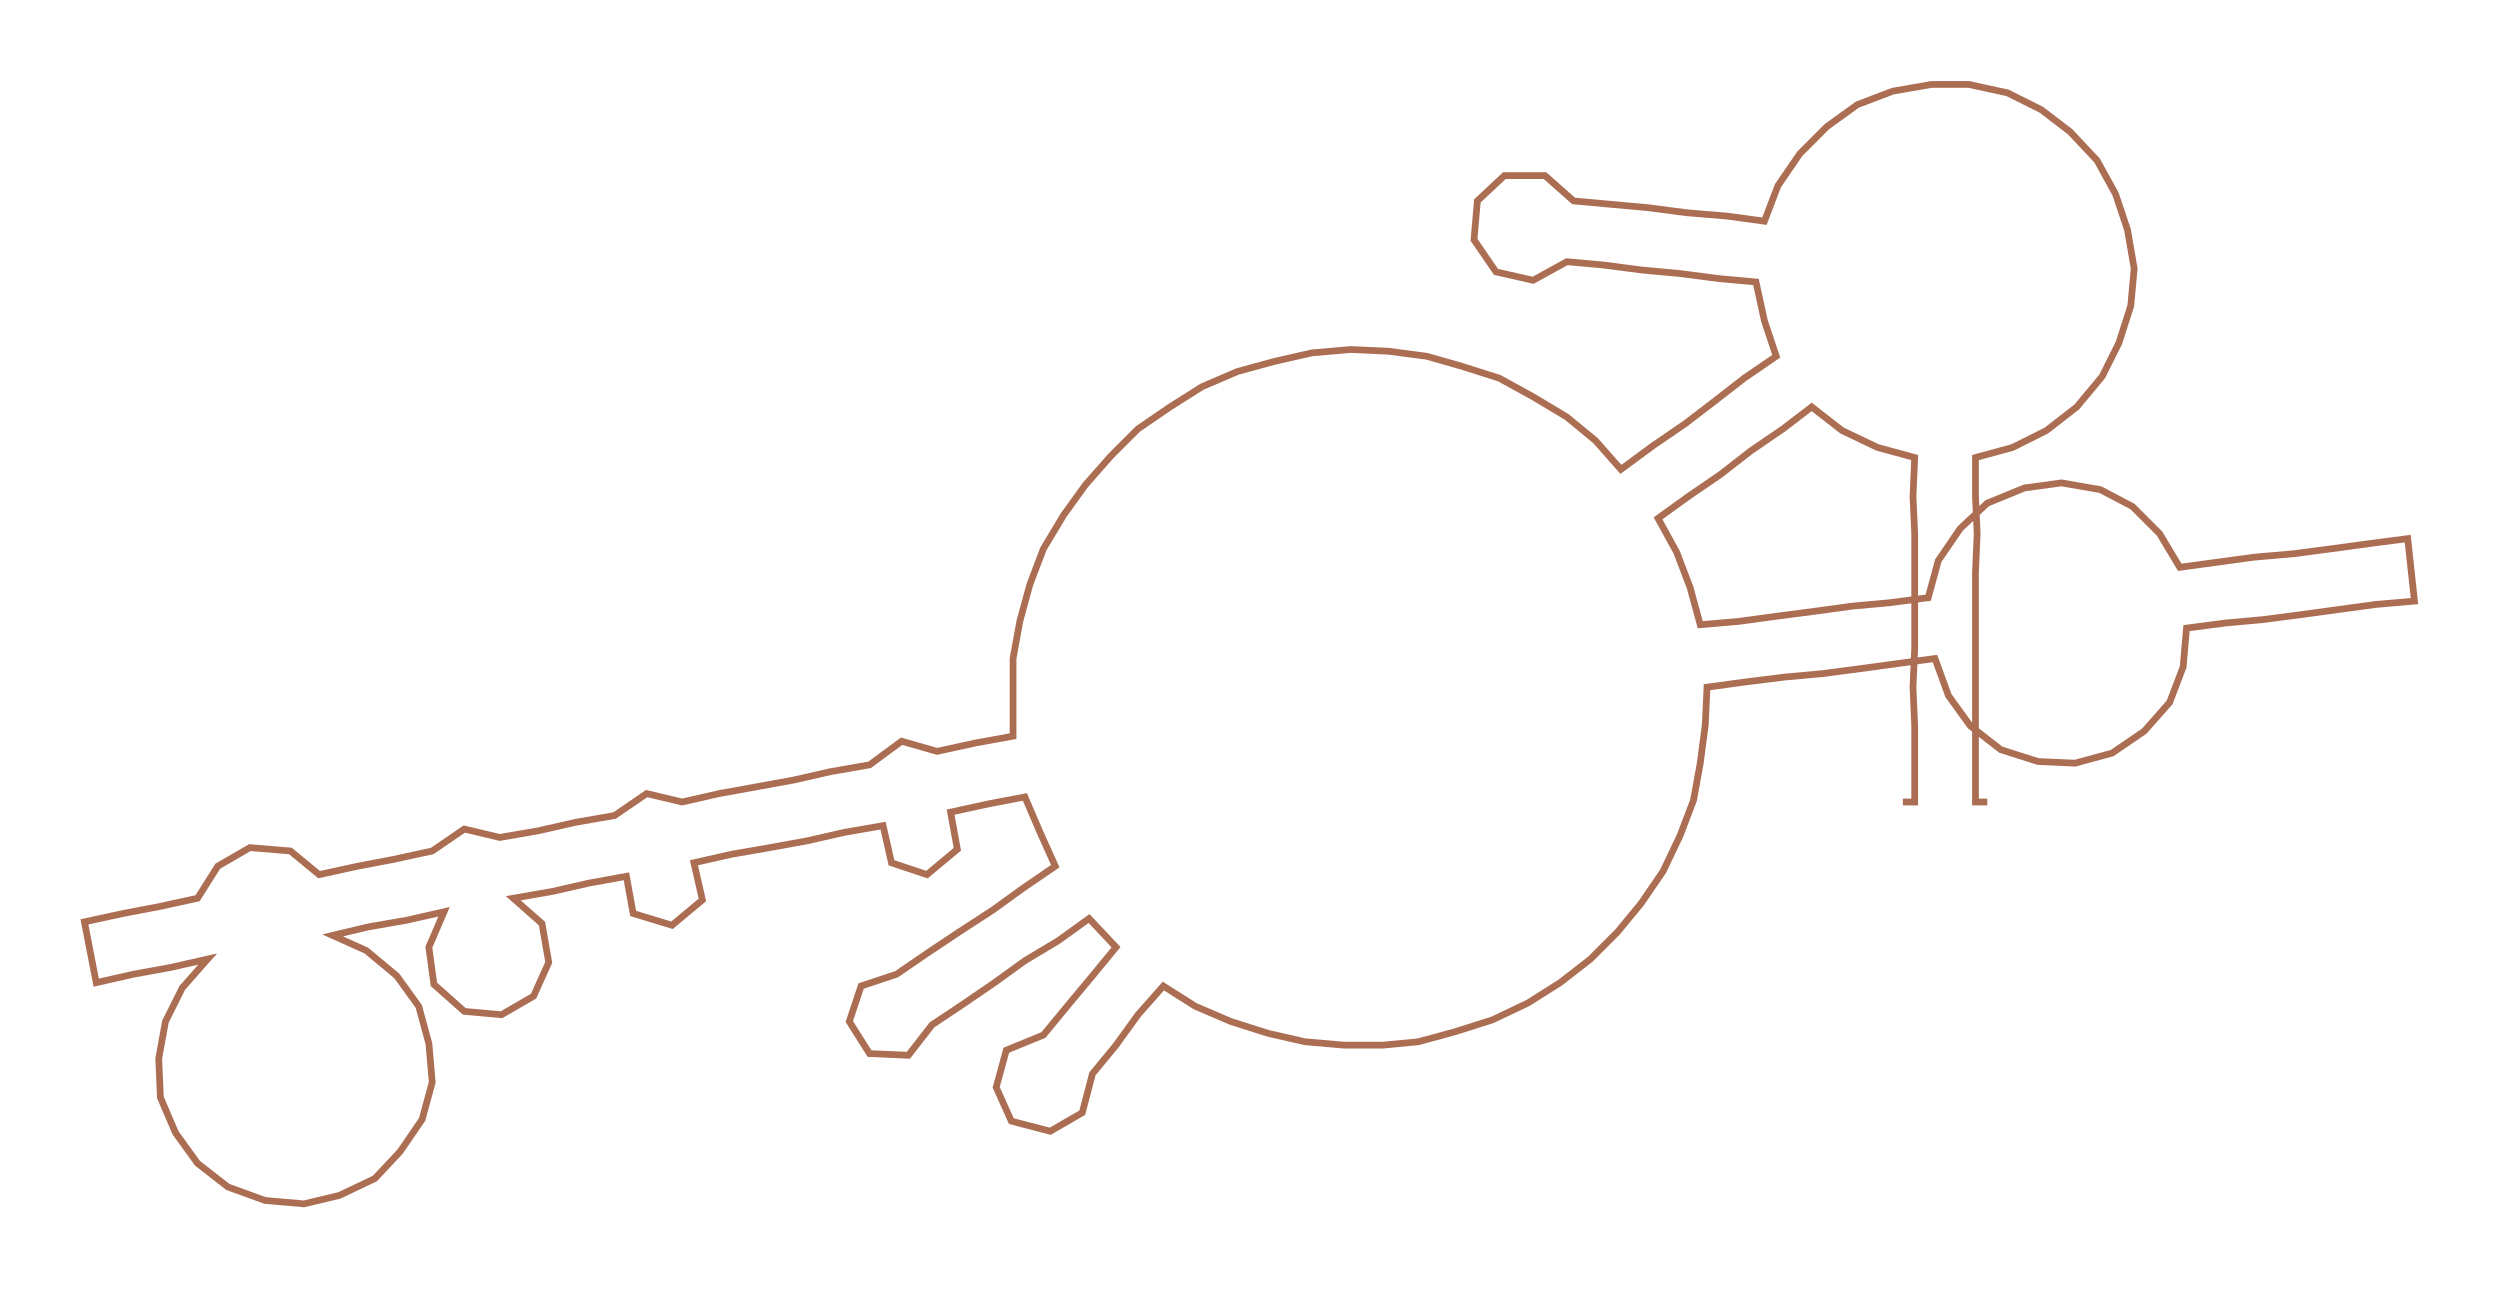 <ns0:svg xmlns:ns0="http://www.w3.org/2000/svg" width="300px" height="154.624px" viewBox="0 0 1480.66 763.15"><ns0:path style="stroke:#ac6e53;stroke-width:4px;fill:none;" d="M1127 475 L1127 475 L1134 475 L1134 452 L1134 430 L1133 407 L1134 384 L1134 362 L1134 339 L1134 316 L1133 294 L1134 271 L1112 265 L1091 255 L1073 241 L1056 254 L1037 267 L1019 281 L1000 294 L982 307 L993 327 L1001 348 L1007 370 L1030 368 L1052 365 L1075 362 L1097 359 L1119 357 L1142 354 L1148 332 L1161 313 L1177 298 L1199 289 L1221 286 L1244 290 L1263 300 L1279 316 L1291 336 L1313 333 L1335 330 L1358 328 L1381 325 L1403 322 L1426 319 L1430 356 L1407 358 L1385 361 L1363 364 L1340 367 L1318 369 L1295 372 L1293 395 L1285 416 L1270 433 L1251 446 L1229 452 L1207 451 L1185 444 L1167 430 L1154 412 L1146 390 L1124 393 L1102 396 L1079 399 L1057 401 L1033 404 L1011 407 L1010 429 L1007 452 L1003 474 L995 495 L985 516 L972 535 L958 552 L942 568 L924 582 L905 594 L884 604 L862 611 L840 617 L819 619 L796 619 L773 617 L751 612 L729 605 L708 596 L689 584 L674 601 L661 619 L647 636 L641 659 L622 670 L599 664 L590 644 L596 622 L618 613 L632 596 L647 578 L661 561 L645 544 L627 557 L607 569 L589 582 L570 595 L552 607 L538 625 L515 624 L503 605 L510 584 L531 577 L550 564 L568 552 L588 539 L606 526 L625 513 L616 493 L607 472 L586 476 L563 481 L567 503 L549 518 L528 511 L523 489 L500 493 L478 498 L456 502 L433 506 L411 511 L416 533 L398 548 L375 541 L371 519 L349 523 L327 528 L304 532 L321 547 L325 570 L316 590 L297 601 L275 599 L257 583 L254 561 L263 540 L241 545 L218 549 L197 554 L217 563 L235 578 L248 596 L254 618 L256 641 L250 663 L237 682 L222 698 L201 708 L180 713 L157 711 L135 703 L117 689 L104 671 L95 650 L94 627 L98 605 L108 585 L123 568 L101 573 L79 577 L57 582 L50 546 L73 541 L94 537 L117 532 L129 513 L148 502 L172 504 L189 518 L212 513 L233 509 L256 504 L275 491 L296 496 L319 492 L341 487 L364 483 L383 470 L404 475 L426 470 L448 466 L470 462 L492 457 L515 453 L534 439 L555 445 L578 440 L600 436 L600 413 L600 390 L604 368 L610 346 L618 325 L630 305 L643 287 L658 270 L674 254 L693 241 L712 229 L733 220 L755 214 L777 209 L800 207 L822 208 L845 211 L866 217 L888 224 L908 235 L928 247 L945 261 L960 278 L979 264 L998 251 L1015 238 L1033 224 L1052 211 L1045 190 L1040 167 L1018 165 L995 162 L973 160 L950 157 L928 155 L908 166 L886 161 L873 142 L875 119 L891 104 L915 104 L932 119 L954 121 L976 123 L999 126 L1023 128 L1045 131 L1053 110 L1066 91 L1082 75 L1100 62 L1121 54 L1144 50 L1166 50 L1189 55 L1209 65 L1226 78 L1242 95 L1253 115 L1260 136 L1264 159 L1262 181 L1255 203 L1245 223 L1230 241 L1212 255 L1192 265 L1170 271 L1170 294 L1171 316 L1170 339 L1170 362 L1170 384 L1170 407 L1170 430 L1170 452 L1170 475 L1177 475" /></ns0:svg>